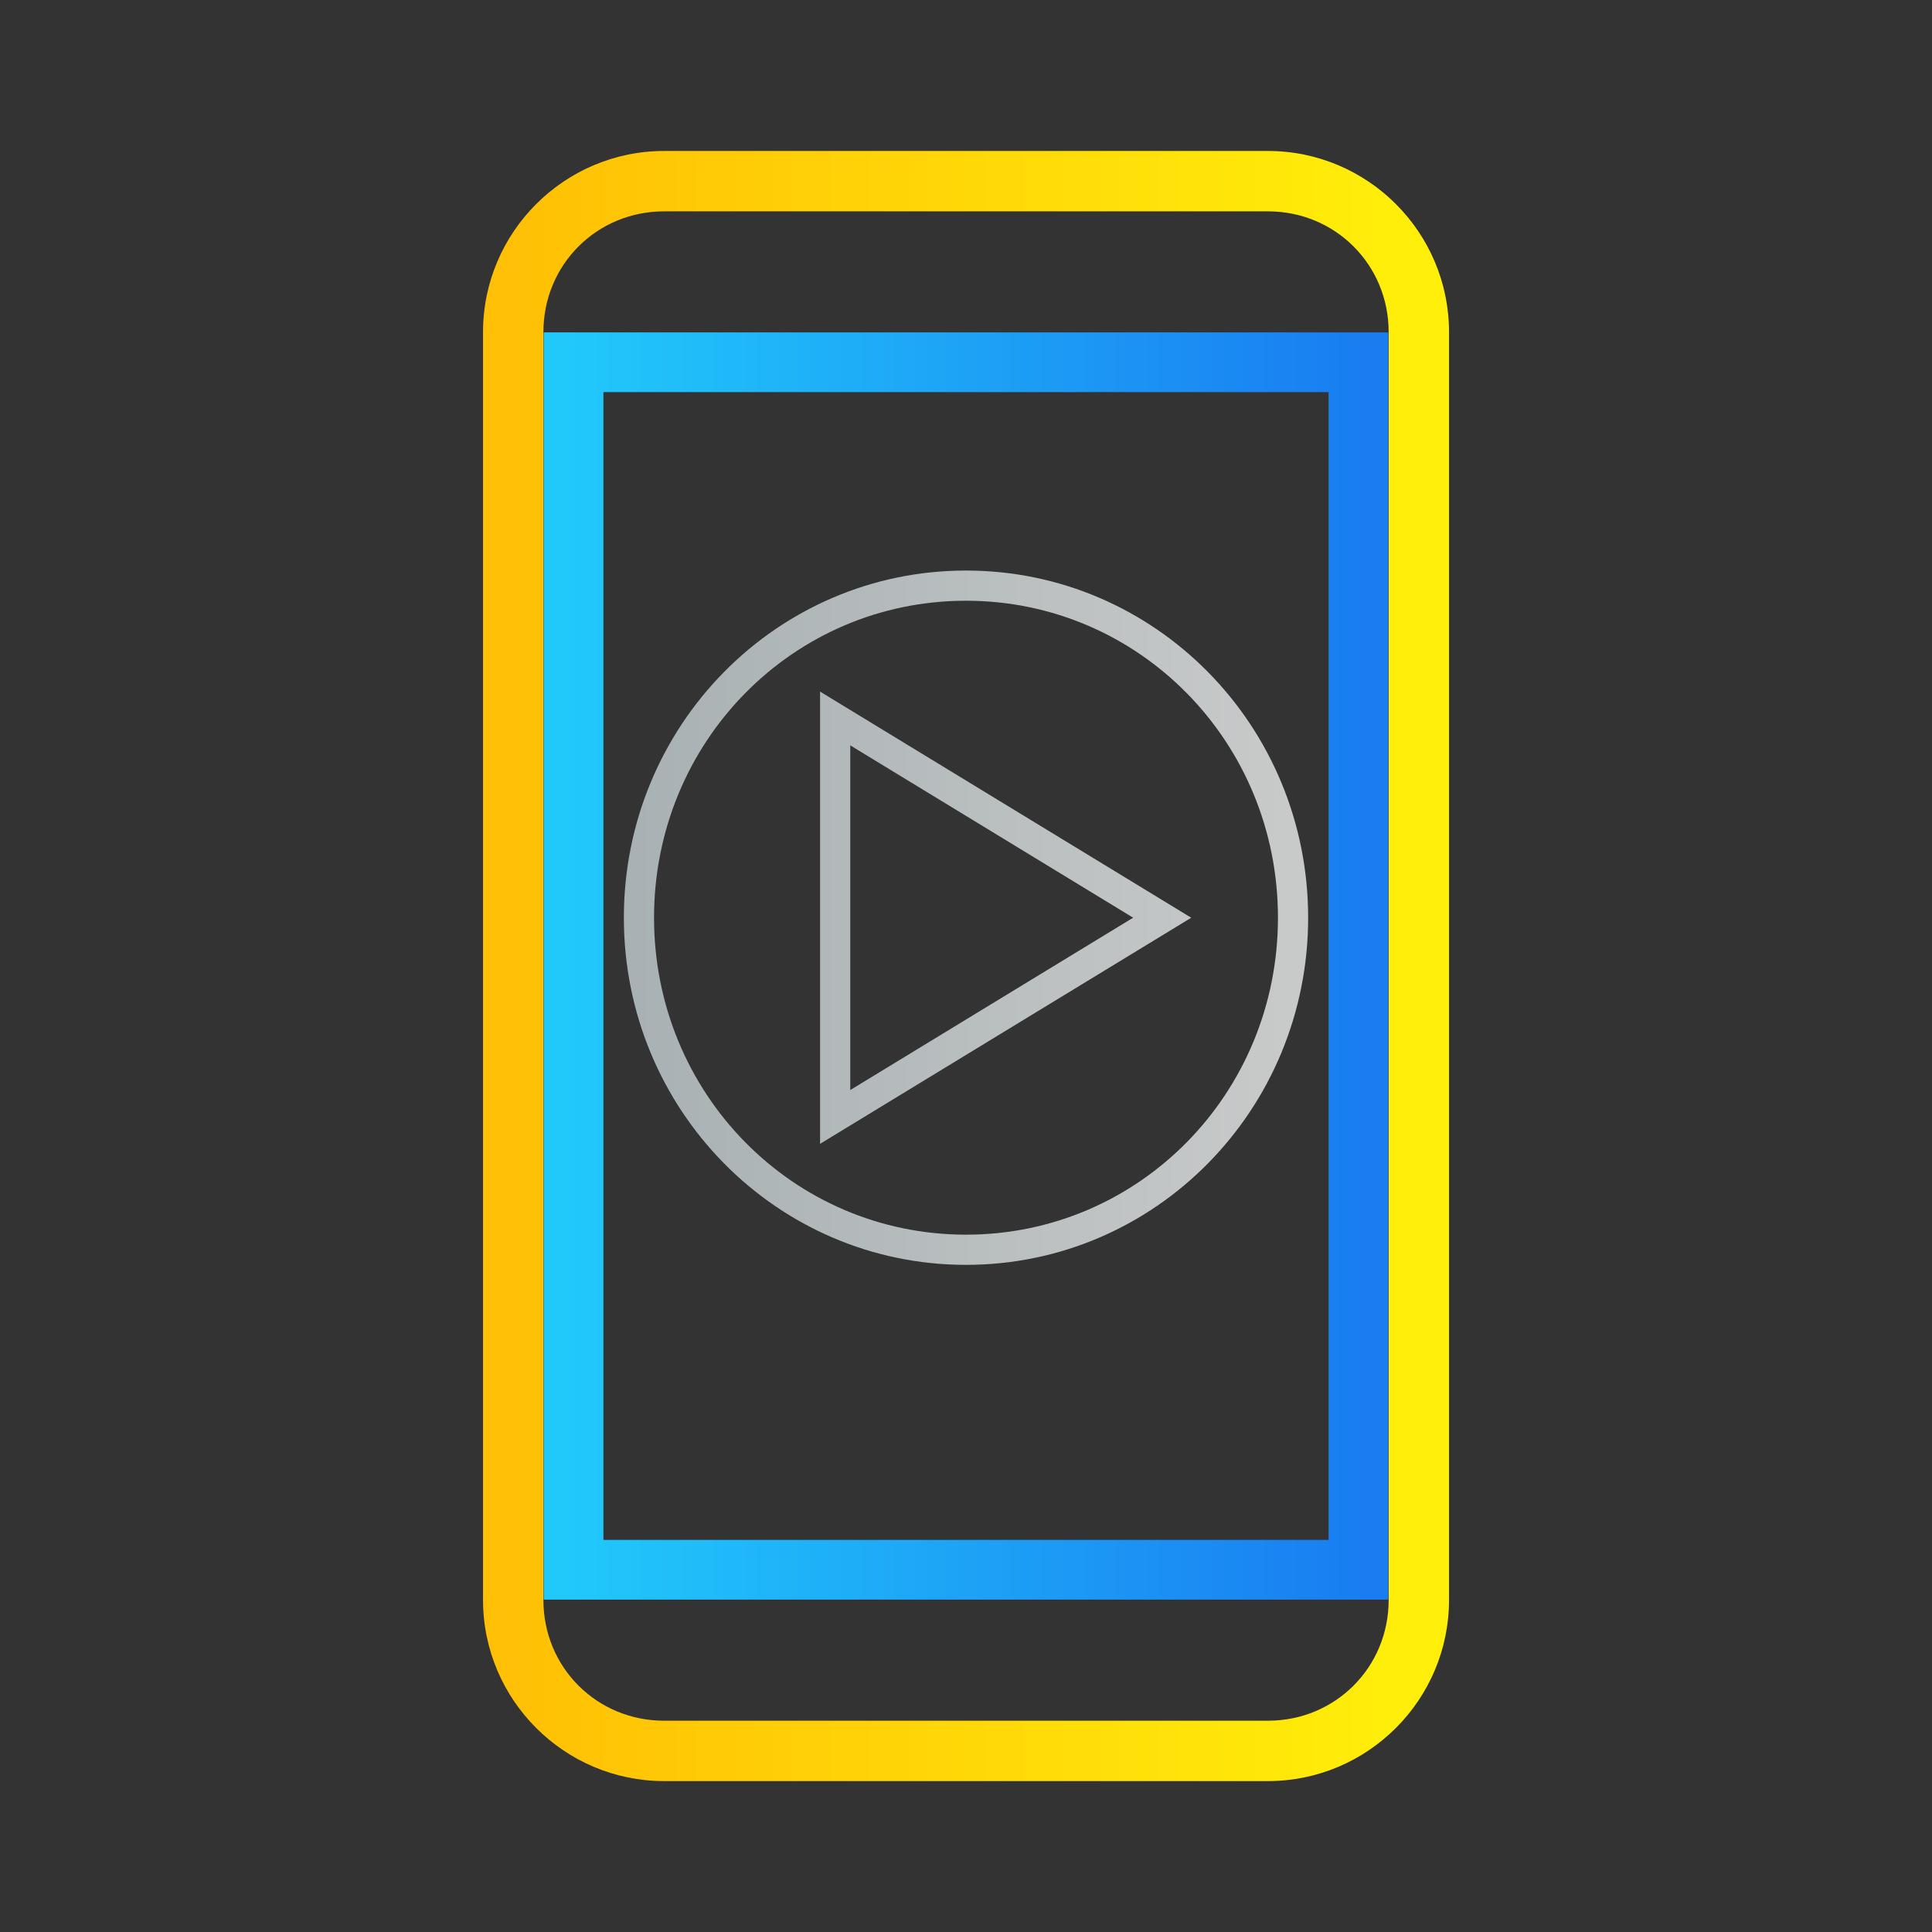 <?xml version="1.0" encoding="UTF-8" standalone="no"?>
<!-- Created with Inkscape (http://www.inkscape.org/) -->

<svg
   width="64"
   version="1.1"
   height="64"
   id="svg584"
   sodipodi:docname="multimedia-player.svg"
   inkscape:version="1.1.2 (0a00cf5339, 2022-02-04)"
   xmlns:inkscape="http://www.inkscape.org/namespaces/inkscape"
   xmlns:sodipodi="http://sodipodi.sourceforge.net/DTD/sodipodi-0.dtd"
   xmlns:xlink="http://www.w3.org/1999/xlink"
   xmlns="http://www.w3.org/2000/svg"
   xmlns:svg="http://www.w3.org/2000/svg">
  <rect width="100%" height="100%" fill="#333333" stroke="none"/>
  <sodipodi:namedview
     id="namedview586"
     pagecolor="#ffffff"
     bordercolor="#000000"
     borderopacity="0.25"
     inkscape:showpageshadow="2"
     inkscape:pageopacity="0.0"
     inkscape:pagecheckerboard="0"
     inkscape:deskcolor="#d1d1d1"
     showgrid="true"
     inkscape:zoom="10.429825"
     inkscape:cx="29.674515"
     inkscape:cy="29.722455"
     inkscape:window-width="1600"
     inkscape:window-height="836"
     inkscape:window-x="0"
     inkscape:window-y="0"
     inkscape:window-maximized="1"
     inkscape:current-layer="layer1"
     inkscape:pageshadow="2">
    <inkscape:grid
       type="xygrid"
       id="grid734" />
  </sodipodi:namedview>
  <defs
     id="defs5455">
    <inkscape:perspective
       sodipodi:type="inkscape:persp3d"
       inkscape:vp_x="0 : 32 : 1"
       inkscape:vp_y="0 : 1000 : 0"
       inkscape:vp_z="64 : 32 : 1"
       inkscape:persp3d-origin="32 : 21.333333 : 1"
       id="perspective1242" />
    <linearGradient
       inkscape:collect="always"
       id="linearGradient2851">
      <stop
         style="stop-color:#c6d1d4;stop-opacity:1"
         offset="0"
         id="stop2847" />
      <stop
         style="stop-color:#eef0f0;stop-opacity:1"
         offset="1"
         id="stop2849" />
    </linearGradient>
    <linearGradient
       inkscape:collect="always"
       id="linearGradient1834">
      <stop
         style="stop-color:#ffc005;stop-opacity:1"
         offset="0"
         id="stop1830" />
      <stop
         style="stop-color:#ffef0a;stop-opacity:1"
         offset="1"
         id="stop1832" />
    </linearGradient>
    <linearGradient
       inkscape:collect="always"
       id="linearGradient4391">
      <stop
         stop-color="#21c9fb"
         id="stop554"
         style="stop-color:#21c9fb;stop-opacity:1" />
      <stop
         offset="1"
         stop-color="#197cf1"
         id="stop556"
         style="stop-color:#197cf1;stop-opacity:1" />
    </linearGradient>
    <linearGradient
       inkscape:collect="always"
       xlink:href="#linearGradient1834"
       id="linearGradient1836"
       x1="393.571"
       y1="523.798"
       x2="423.571"
       y2="523.798"
       gradientUnits="userSpaceOnUse" />
    <linearGradient
       inkscape:collect="always"
       xlink:href="#linearGradient2851"
       id="linearGradient2853"
       x1="21.166"
       y1="30.4"
       x2="42.834"
       y2="30.4"
       gradientUnits="userSpaceOnUse" />
    <linearGradient
       inkscape:collect="always"
       xlink:href="#linearGradient4391"
       id="linearGradient944"
       x1="417.778"
       y1="521.572"
       x2="445.071"
       y2="521.572"
       gradientUnits="userSpaceOnUse"
       gradientTransform="matrix(0.989,0,0,0.989,-18.043,8.041)" />
  </defs>
  <g
     inkscape:label="Capa 1"
     inkscape:groupmode="layer"
     id="layer1"
     transform="translate(-376.571,-491.798)">
    <rect
       style="fill:none;stroke:url(#linearGradient944);stroke-width:1.978;stroke-miterlimit:4;stroke-dasharray:none;paint-order:fill markers stroke"
       id="rect914"
       width="26"
       height="40"
       x="395.571"
       y="503.798"
       rx="0"
       ry="0" />
    <path
       style="color:#000000;fill:url(#linearGradient1836);-inkscape-stroke:none"
       d="m 398.572,496.799 c -3.307,0 -6,2.693 -6,6 v 42 c 0,3.307 2.693,6 6,6 h 20 c 3.307,0 6,-2.693 6,-6 v -42 c 0,-3.307 -2.693,-6 -6,-6 z m 0,2 h 20 c 2.233,0 4,1.767 4,4 v 42 c 0,2.233 -1.767,4 -4,4 h -20 c -2.233,0 -4,-1.767 -4,-4 v -42 c 0,-2.233 1.767,-4 4,-4 z"
       id="rect4232" />
    <path
       style="color:#000000;opacity:0.8;fill:url(#linearGradient2853);-inkscape-stroke:none"
       d="m 32,18.9 c -6.274,0 -11.334,5.142 -11.334,11.5 0,6.358 5.06,11.5 11.334,11.5 6.274,0 11.334,-5.142 11.334,-11.5 0,-6.358 -5.06,-11.5 -11.334,-11.5 z m 0,1 c 5.729,0 10.334,4.67 10.334,10.5 0,5.83 -4.605,10.5 -10.334,10.5 -5.729,0 -10.334,-4.67 -10.334,-10.5 0,-5.83 4.605,-10.5 10.334,-10.5 z m -4.834,3.01 v 0.891 14.09 l 12.295,-7.49 z m 1,1.781 9.371,5.709 -9.371,5.709 z"
       id="rect4190"
       transform="translate(376.571,491.798)" />
  </g>
</svg>
